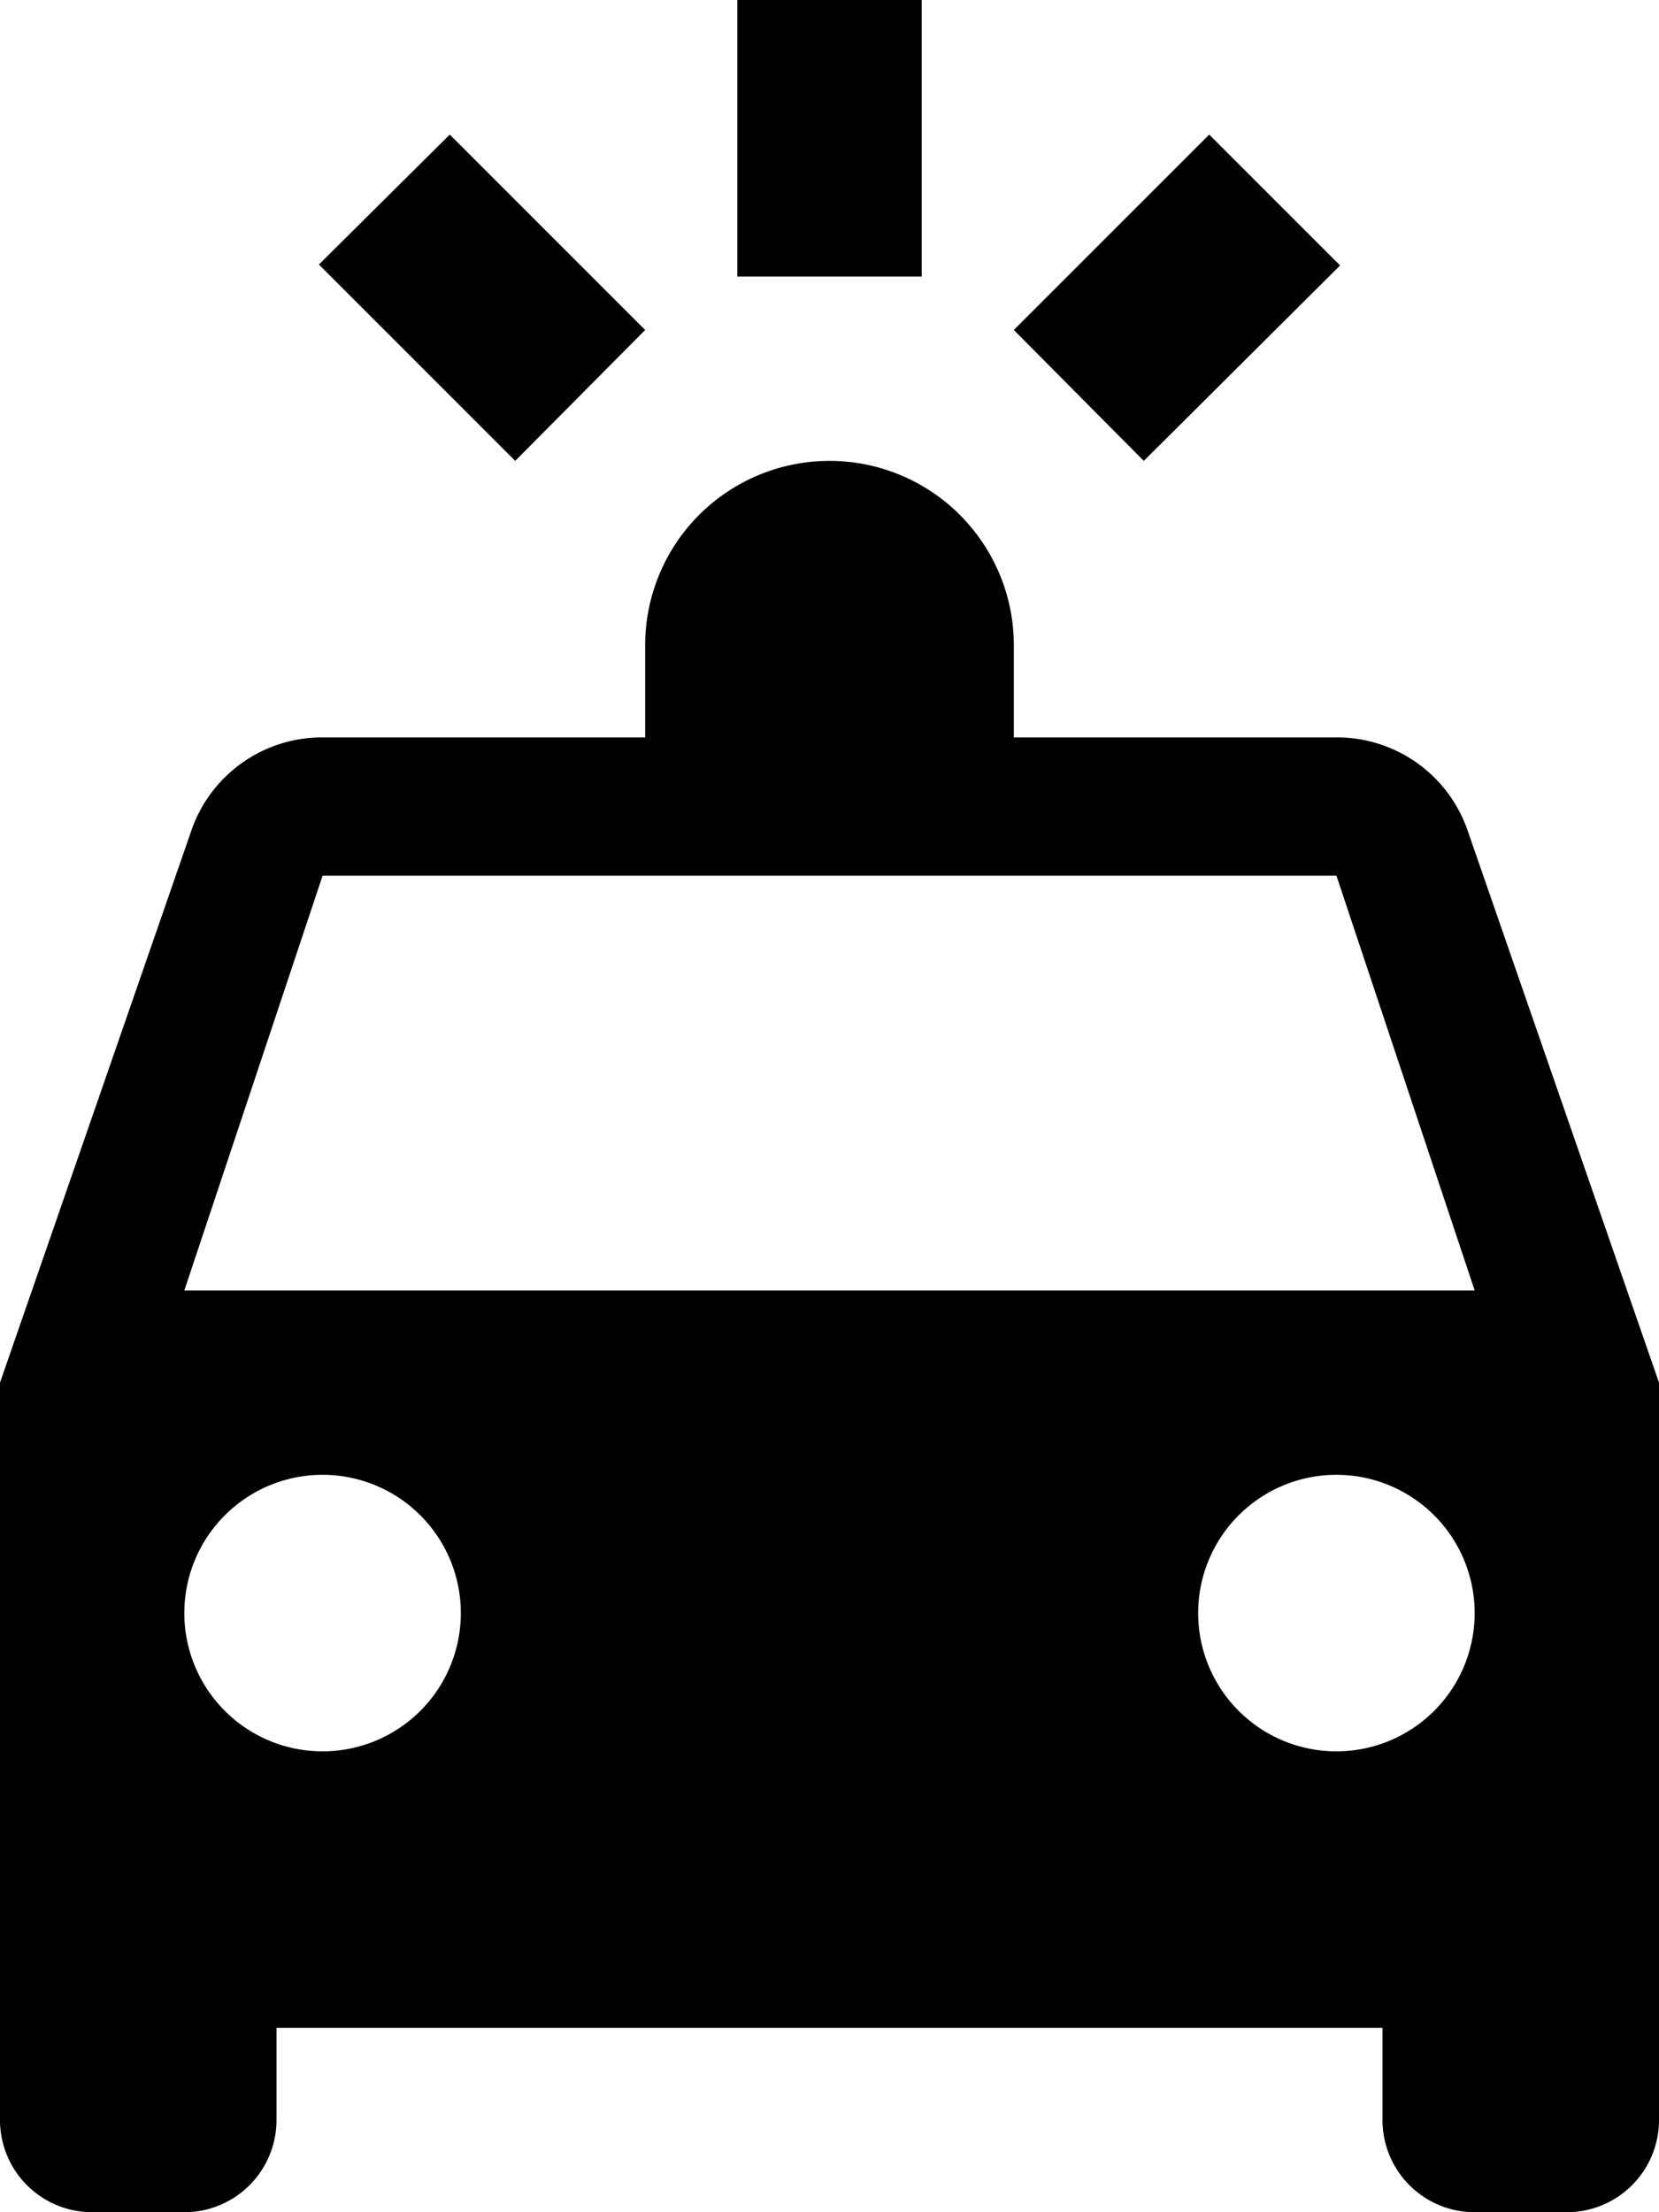 <svg xmlns="http://www.w3.org/2000/svg" width="200" height="266.667" viewBox="0 0 200 266.667">
  <path id="car-emergency" d="M91.889,0V33.333h22.222V0H91.889M57.222,16.222,41.444,31.889,65.111,55.556,80.778,39.778,57.222,16.222m91.556,0L125.222,39.778l15.667,15.778L164.556,32,148.778,16.222M103,55.556A22.222,22.222,0,0,0,80.778,77.778V88.889H41.889A16.652,16.652,0,0,0,26.111,100L3,166.667v88.889a11.111,11.111,0,0,0,11.111,11.111H25.222a11.111,11.111,0,0,0,11.111-11.111V244.445H169.667v11.111a11.111,11.111,0,0,0,11.111,11.111h11.111A11.111,11.111,0,0,0,203,255.556V166.667L179.889,100a16.652,16.652,0,0,0-15.778-11.111H125.222V77.778A22.222,22.222,0,0,0,103,55.556m-61.111,50H164.111l16.667,50H25.222l16.667-50m0,72.222a16.667,16.667,0,1,1-16.667,16.667,16.667,16.667,0,0,1,16.667-16.667m122.222,0a16.667,16.667,0,1,1-16.667,16.667A16.667,16.667,0,0,1,164.111,177.778Z" transform="translate(-3)"/>
</svg>
